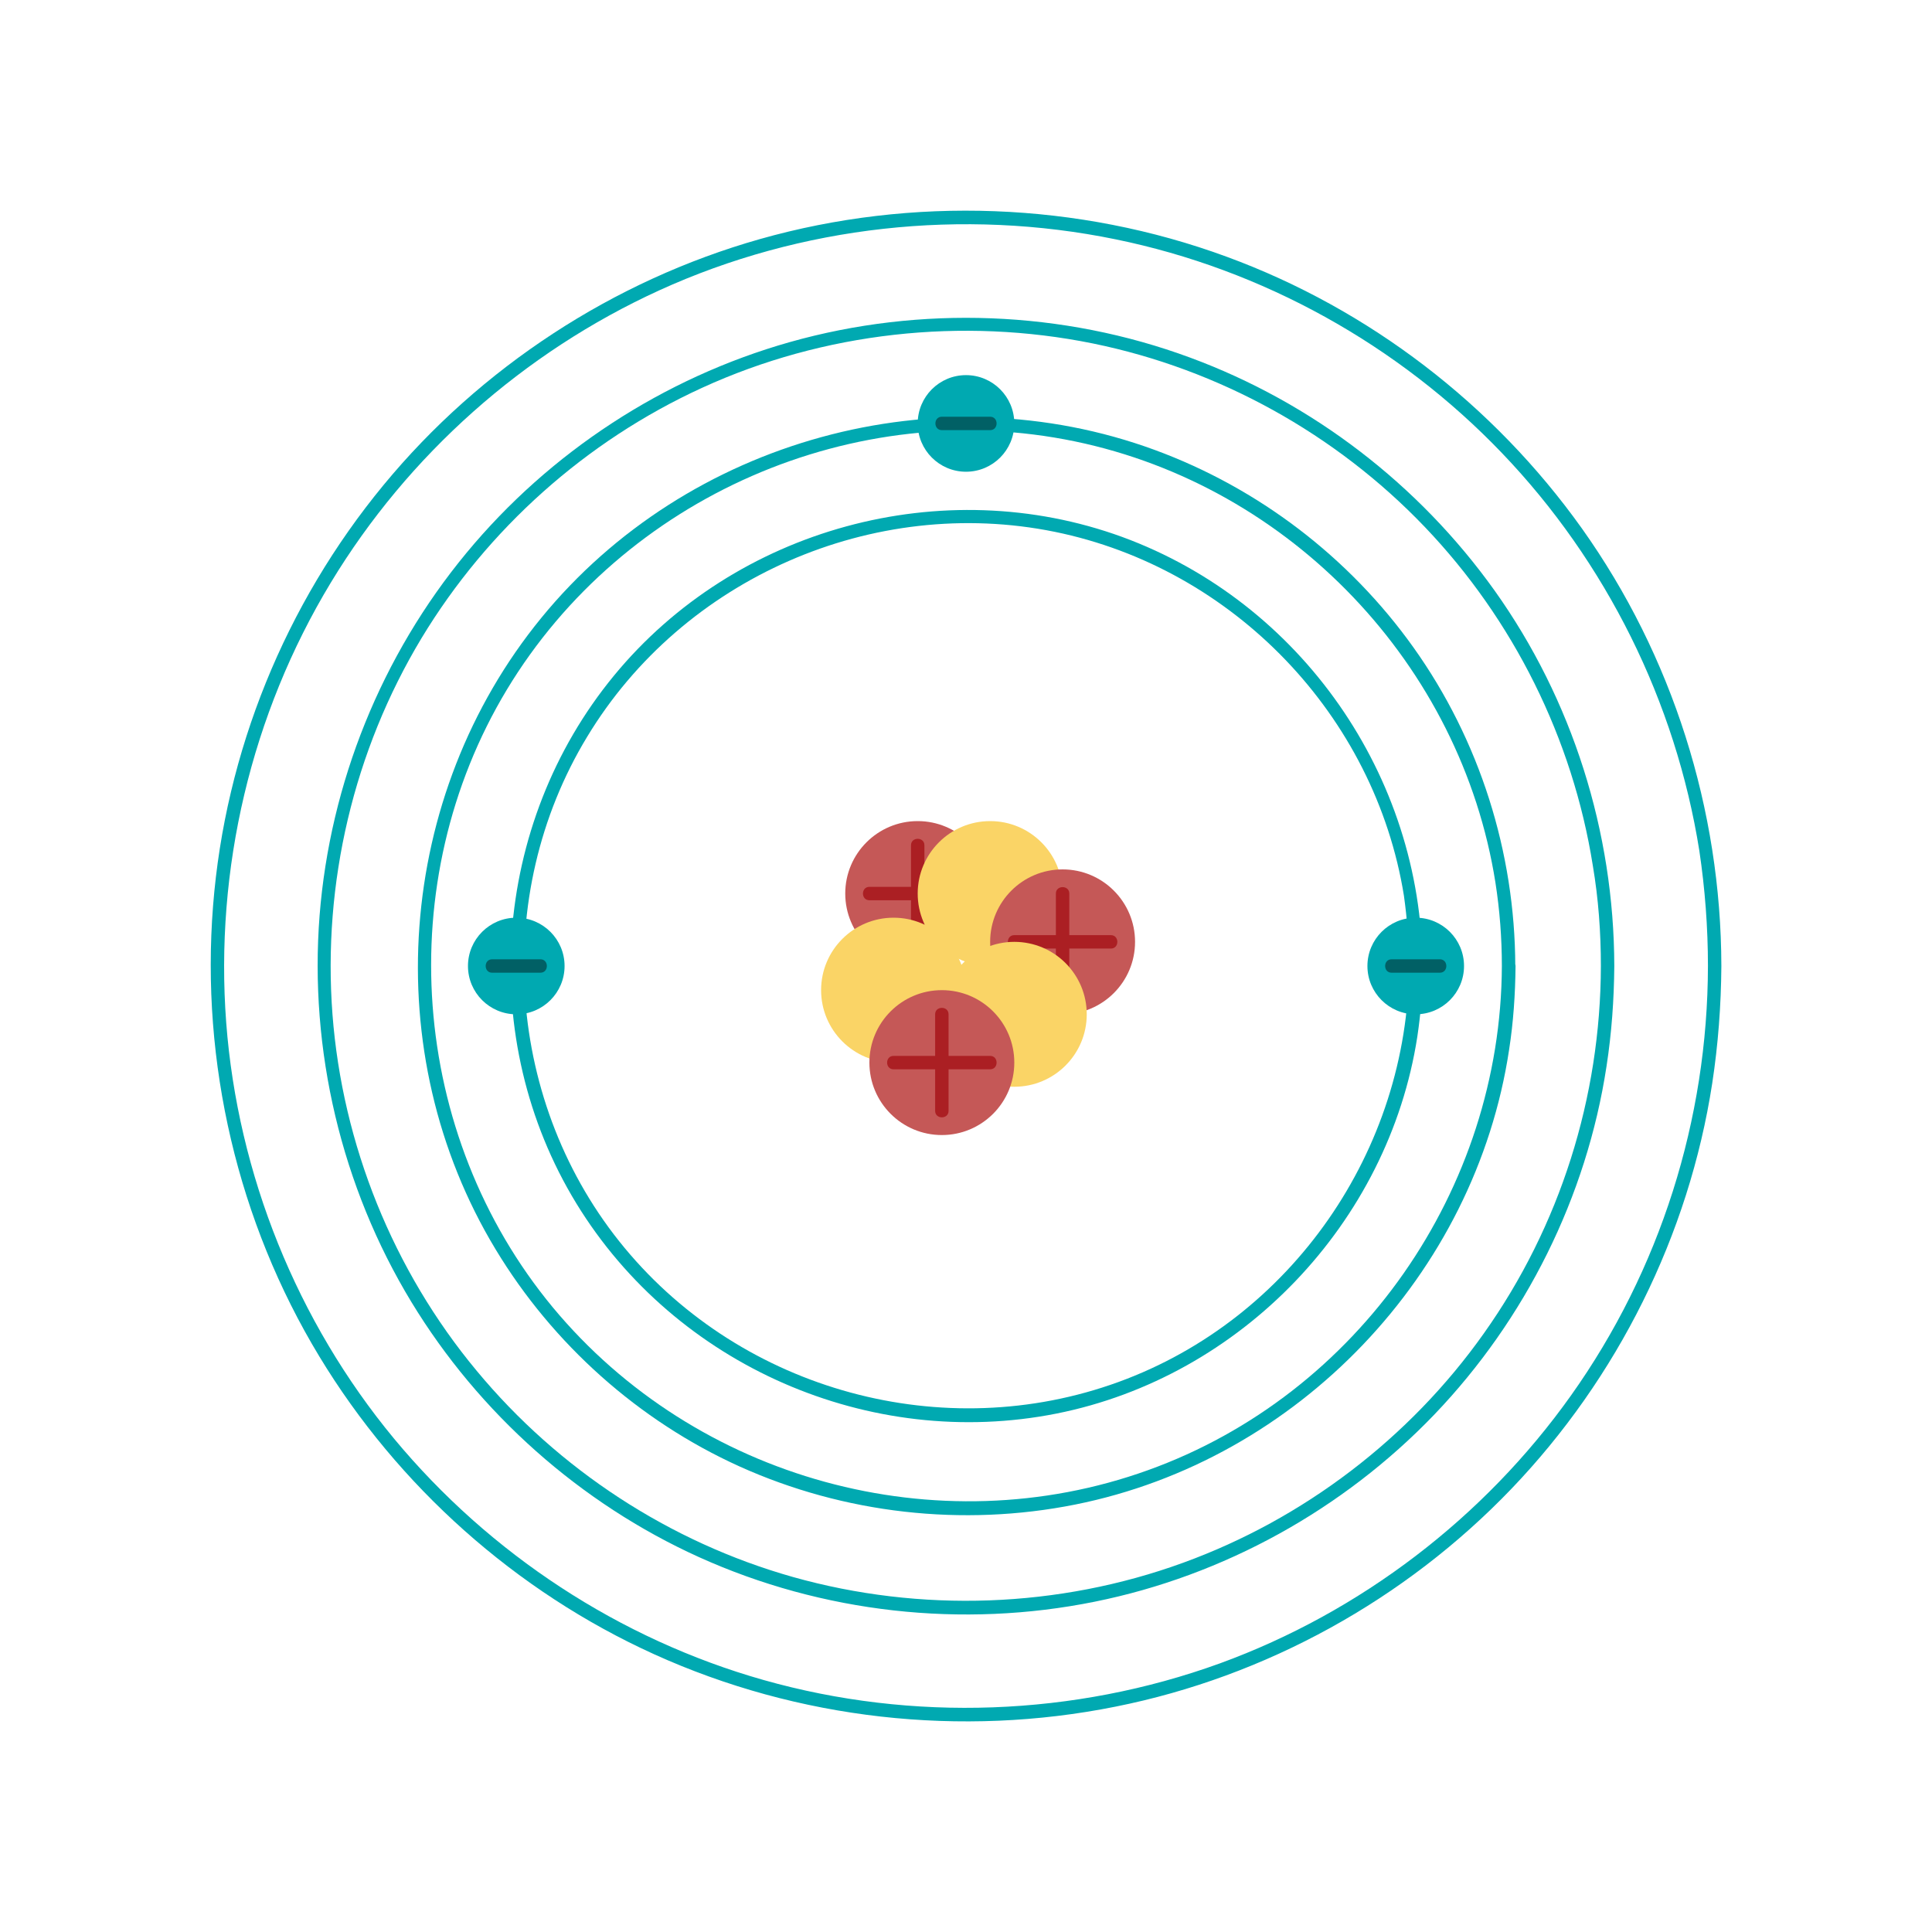 <?xml version="1.0" encoding="utf-8"?>
<!-- Generator: Adobe Illustrator 19.0.0, SVG Export Plug-In . SVG Version: 6.00 Build 0)  -->
<svg version="1.1" xmlns="http://www.w3.org/2000/svg" xmlns:xlink="http://www.w3.org/1999/xlink" x="0px" y="0px"
	 viewBox="0 0 720 720" style="enable-background:new 0 0 720 720;" xml:space="preserve">
<style type="text/css">
	.st0{fill:#C55857;}
	.st1{fill:#AB1F23;}
	.st2{fill:#FAD466;}
	.st3{fill:#00A9B1;}
	.st4{fill:#016065;}
</style>
<g id="Layer_1">
	<circle id="XMLID_33_" class="st0" cx="342" cy="333" r="27"/>
	<g id="XMLID_32_">
		<g id="XMLID_75_">
			<path id="XMLID_79_" class="st1" d="M324,335.5c12,0,24,0,36,0c3.2,0,3.2-5,0-5c-12,0-24,0-36,0
				C320.8,330.5,320.8,335.5,324,335.5L324,335.5z"/>
		</g>
	</g>
	<g id="XMLID_20_">
		<g id="XMLID_69_">
			<path id="XMLID_73_" class="st1" d="M344.5,351c0-12,0-24,0-36c0-3.2-5-3.2-5,0c0,12,0,24,0,36
				C339.5,354.2,344.5,354.2,344.5,351L344.5,351z"/>
		</g>
	</g>
	<circle id="XMLID_11_" class="st2" cx="369" cy="333" r="27"/>
	<circle id="XMLID_10_" class="st2" cx="333" cy="369" r="27"/>
	<circle id="XMLID_5_" class="st0" cx="396" cy="351" r="27"/>
	<g id="XMLID_6_">
		<g id="XMLID_63_">
			<path id="XMLID_67_" class="st1" d="M378,353.5c12,0,24,0,36,0c3.2,0,3.2-5,0-5c-12,0-24,0-36,0
				C374.8,348.5,374.8,353.5,378,353.5L378,353.5z"/>
		</g>
	</g>
	<g id="XMLID_4_">
		<g id="XMLID_57_">
			<path id="XMLID_61_" class="st1" d="M398.5,369c0-12,0-24,0-36c0-3.2-5-3.2-5,0c0,12,0,24,0,36
				C393.5,372.2,398.5,372.2,398.5,369L398.5,369z"/>
		</g>
	</g>
	<circle id="XMLID_3_" class="st2" cx="378" cy="378" r="27"/>
	<circle id="XMLID_26_" class="st0" cx="351" cy="396" r="27"/>
	<g id="XMLID_2_">
		<g id="XMLID_51_">
			<path id="XMLID_55_" class="st1" d="M333,398.5c12,0,24,0,36,0c3.2,0,3.2-5,0-5c-12,0-24,0-36,0
				C329.8,393.5,329.8,398.5,333,398.5L333,398.5z"/>
		</g>
	</g>
	<g id="XMLID_1_">
		<g id="XMLID_45_">
			<path id="XMLID_49_" class="st1" d="M353.5,414c0-12,0-24,0-36c0-3.2-5-3.2-5,0c0,12,0,24,0,36
				C348.5,417.2,353.5,417.2,353.5,414L353.5,414z"/>
		</g>
	</g>
	<g id="XMLID_7_">
		<g id="XMLID_95_">
			<path id="XMLID_105_" class="st3" d="M559.7,360c-0.3,83.2-53.4,159.7-131.9,187.9c-78.6,28.3-168.5,3.5-221.8-60.7
				c-53.4-64.5-60.3-158.5-17.1-230.2c43.3-71.8,129.5-109.6,211.7-92.5c80.4,16.7,143.9,83.3,156.7,164.4
				C558.9,339.1,559.7,349.6,559.7,360c0,3.2,5,3.2,5,0c-0.1-42.4-13.3-84.2-38-118.8c-23.9-33.5-57.7-59.3-96.3-73.5
				c-80.8-29.7-174.3-4-228.7,62.6c-54.1,66.2-61.3,162-17,235.3c21.3,35.3,53.3,63.9,90.9,80.9c39,17.6,83.1,22.6,125.1,14.2
				c83-16.6,149.1-85.8,161.7-169.5c1.6-10.3,2.3-20.7,2.4-31.2C564.7,356.8,559.7,356.8,559.7,360z"/>
		</g>
	</g>
	<g id="XMLID_8_">
		<g id="XMLID_87_">
			<path id="XMLID_92_" class="st3" d="M596.6,360c-0.1,48.9-15.2,96.9-43.6,136.9c-27.6,39-67.2,69.2-112.1,85.5
				c-46.4,16.9-97.8,18.7-145.4,5.3c-46-13-87.4-40.1-117.9-76.9c-31.1-37.4-50-84.3-53.7-132.8c-3.7-48.9,7.9-98.2,33.2-140.2
				c24.6-40.7,61.3-73.5,104.6-93.3c45.2-20.7,96.9-26.4,145.6-16.5c47,9.6,90.5,33.7,123.6,68.3c33.1,34.6,55.2,79,62.7,126.3
				C595.7,335,596.6,347.5,596.6,360c0,3.2,5,3.2,5,0c-0.1-50-15.6-99.2-44.6-139.9c-28.2-39.5-67.9-70-113.4-86.8
				c-47.5-17.6-100.5-19.6-149.3-5.8c-47,13.3-89.4,41-120.5,78.6c-31.6,38.2-50.8,85.7-54.7,135.1c-3.9,50.1,8.1,101,34.2,144
				c25.2,41.5,63,75.1,107.2,95.1c46,20.8,98.1,26.6,147.5,16.6c48.1-9.7,92.6-34.4,126.5-69.7c34-35.5,56.8-81.2,64.2-129.8
				c1.9-12.3,2.8-24.8,2.9-37.3C601.7,356.8,596.7,356.8,596.6,360z"/>
		</g>
	</g>
	<g id="XMLID_9_">
		<g id="XMLID_80_">
			<path id="XMLID_85_" class="st3" d="M636.5,360c-0.1,57.2-17.8,113.3-51,160c-32.3,45.5-78.5,80.8-130.9,99.9
				c-54.3,19.7-114.5,21.9-170,6.2c-53.7-15.2-102.1-47-137.7-89.9c-36.2-43.7-58.3-98.5-62.6-155.1c-4.3-57.2,9.3-114.9,39-164
				c28.8-47.6,71.8-85.8,122.4-108.9c52.8-24.1,113.2-30.7,170.1-19c54.7,11.2,105.3,39.3,143.9,79.6
				c38.9,40.6,64.8,92.8,73.6,148.3C635.4,331.2,636.5,345.6,636.5,360c0,3.2,5,3.2,5,0c-0.1-58.2-18.2-115.6-52-163.1
				c-32.8-46-79.2-81.7-132.3-101.2C401.8,75.3,340,73,283.2,89.1c-54.7,15.5-104.2,47.9-140.3,91.7c-36.6,44.4-59,99.4-63.5,156.8
				C74.8,396,88.6,455.3,119,505.5c29.3,48.4,73.2,87.6,124.8,111c53.6,24.3,114.3,31.1,172,19.5c56-11.2,107.9-39.9,147.4-81.1
				c39.6-41.3,66.2-94.6,74.9-151.2c2.2-14.4,3.3-29,3.4-43.6C641.5,356.8,636.5,356.8,636.5,360z"/>
		</g>
	</g>
	<g id="XMLID_13_">
		<g id="XMLID_37_">
			<path id="XMLID_68_" class="st3" d="M525.1,360c-0.3,68.5-43.7,131.5-108.2,155c-65.2,23.8-139.9,3.4-184.1-49.9
				c-44.3-53.4-49.9-131.3-14-190.5c35.7-59.1,106.6-90.2,174.3-76.4c66.6,13.6,119.3,68.5,130.1,135.6
				C524.4,342.4,525.1,351.2,525.1,360c0,3.2,5,3.2,5,0c-0.3-70.8-45.3-135.5-111.9-159.9c-66.9-24.4-144.2-3.3-189.4,51.7
				c-45.5,55.3-51.4,135.5-14,196.7c37,60.5,109.4,92.1,178.9,78.3c68.9-13.7,123.8-71.1,134.5-140.5c1.3-8.7,2-17.4,2-26.2
				C530.1,356.8,525.1,356.8,525.1,360z"/>
		</g>
	</g>
</g>
<g id="Layer_2">
	<circle id="XMLID_12_" class="st3" cx="192.4" cy="360" r="18"/>
	<g id="XMLID_14_">
		<g id="XMLID_36_">
			<path id="XMLID_94_" class="st4" d="M183.4,362.5c6,0,12,0,18,0c3.2,0,3.2-5,0-5c-6,0-12,0-18,0
				C180.2,357.5,180.2,362.5,183.4,362.5L183.4,362.5z"/>
		</g>
	</g>
	<circle id="XMLID_16_" class="st3" cx="527.6" cy="360" r="18"/>
	<g id="XMLID_15_">
		<g id="XMLID_98_">
			<path id="XMLID_102_" class="st4" d="M518.6,362.5c6,0,12,0,18,0c3.2,0,3.2-5,0-5c-6,0-12,0-18,0
				C515.4,357.5,515.4,362.5,518.6,362.5L518.6,362.5z"/>
		</g>
	</g>
	<circle id="XMLID_18_" class="st3" cx="360" cy="157.8" r="18"/>
	<g id="XMLID_17_">
		<g id="XMLID_106_">
			<path id="XMLID_110_" class="st4" d="M351,160.3c6,0,12,0,18,0c3.2,0,3.2-5,0-5c-6,0-12,0-18,0
				C347.8,155.3,347.8,160.3,351,160.3L351,160.3z"/>
		</g>
	</g>
</g>
</svg>

